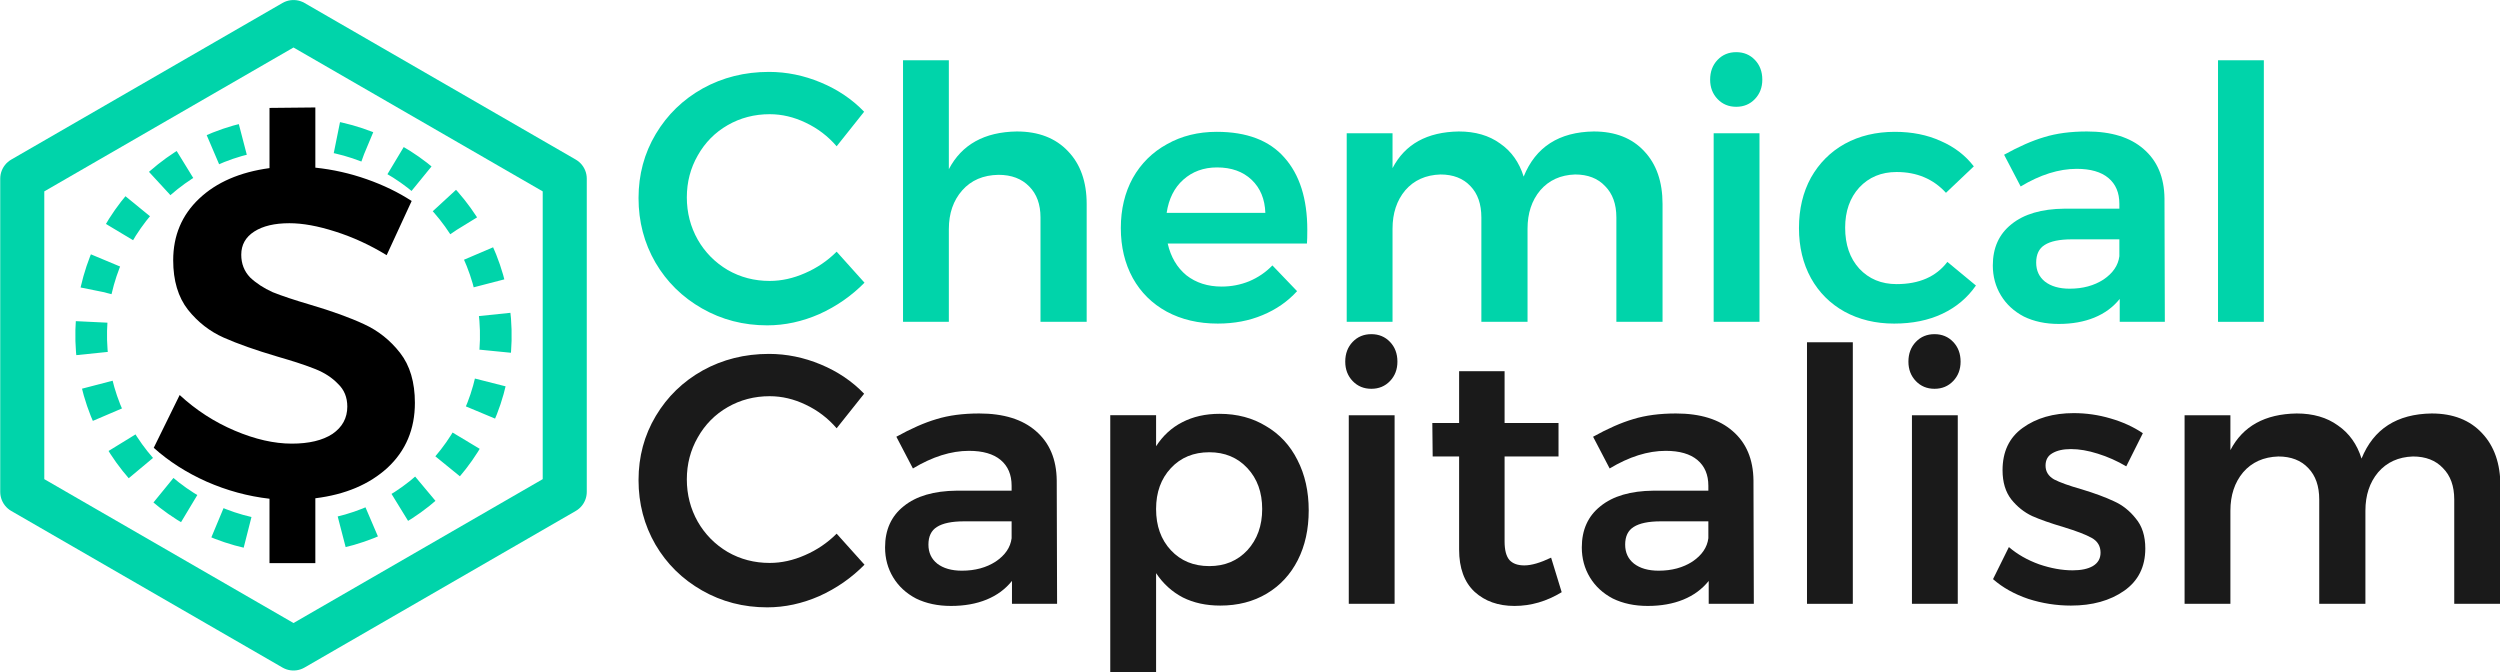 <?xml version="1.0" encoding="UTF-8" standalone="no"?>
<!-- Created with Inkscape (http://www.inkscape.org/) -->

<svg
   xmlns:dc="http://purl.org/dc/elements/1.1/"
   xmlns:cc="http://creativecommons.org/ns#"
   xmlns:rdf="http://www.w3.org/1999/02/22-rdf-syntax-ns#"
   xmlns:svg="http://www.w3.org/2000/svg"
   xmlns="http://www.w3.org/2000/svg"
   xmlns:sodipodi="http://sodipodi.sourceforge.net/DTD/sodipodi-0.dtd"
   xmlns:inkscape="http://www.inkscape.org/namespaces/inkscape"
   width="512"
   height="137.651"
   viewBox="0 0 512 137.651"
   version="1.1"
   id="svg8"
   inkscape:version="0.92.3 (2405546, 2018-03-11)"
   sodipodi:docname="logo.svg"
   inkscape:export-filename="/home/tristan/Git/chemical-capitalism/assets/logo.png"
   inkscape:export-xdpi="96"
   inkscape:export-ydpi="96">
  <defs
     id="defs2" />
  <sodipodi:namedview
     id="base"
     pagecolor="#ffffff"
     bordercolor="#666666"
     borderopacity="1.0"
     inkscape:pageopacity="0.0"
     inkscape:pageshadow="2"
     inkscape:zoom="1"
     inkscape:cx="146.38571"
     inkscape:cy="29.33779"
     inkscape:document-units="px"
     inkscape:current-layer="layer1"
     showgrid="false"
     units="px"
     inkscape:window-width="1920"
     inkscape:window-height="1016"
     inkscape:window-x="0"
     inkscape:window-y="27"
     inkscape:window-maximized="1"
     fit-margin-top="0"
     fit-margin-left="0"
     fit-margin-right="0"
     fit-margin-bottom="0" />
  <g
     inkscape:label="Layer 1"
     inkscape:groupmode="layer"
     id="layer1"
     transform="translate(-170.774,-445.634)">
    <g
       id="g4816"
       transform="matrix(1.504,0,0,1.504,-415.616,373.897)">
      <g
         aria-label="Chemical Capitalism"
         style="font-style:normal;font-variant:normal;font-weight:500;font-stretch:normal;font-size:48px;line-height:80%;font-family:Montserrat;-inkscape-font-specification:'Montserrat Medium';font-variant-ligatures:normal;font-variant-position:normal;font-variant-caps:normal;font-variant-numeric:normal;font-variant-alternates:normal;font-feature-settings:normal;text-indent:0;text-align:start;text-decoration:none;text-decoration-line:none;text-decoration-style:solid;text-decoration-color:#000000;letter-spacing:normal;word-spacing:normal;text-transform:none;writing-mode:lr-tb;direction:ltr;text-orientation:mixed;dominant-baseline:auto;baseline-shift:baseline;text-anchor:start;white-space:normal;shape-padding:0;opacity:1;vector-effect:none;fill:#1a1a1a;fill-opacity:1;fill-rule:nonzero;stroke:none;stroke-width:16;stroke-linejoin:round;stroke-miterlimit:4;stroke-dasharray:none;stroke-dashoffset:0;stroke-opacity:1;paint-order:normal"
         id="text4772">
        <path
           d="m 503.813,67.616 q -1.776,-2.064 -4.224,-3.216 -2.4,-1.152 -4.896,-1.152 -3.12,0 -5.712,1.488 -2.592,1.488 -4.08,4.128 -1.488,2.592 -1.488,5.712 0,3.12 1.488,5.76 1.488,2.592 4.08,4.128 2.592,1.488 5.712,1.488 2.4,0 4.8,-1.056 2.448,-1.056 4.32,-2.928 l 3.792,4.224 q -2.64,2.688 -6.144,4.272 -3.504,1.536 -7.104,1.536 -4.848,0 -8.88,-2.304 -4.032,-2.304 -6.336,-6.24 -2.304,-3.984 -2.304,-8.784 0,-4.8 2.352,-8.736 2.352,-3.936 6.384,-6.192 4.08,-2.256 9.024,-2.256 3.6,0 7.056,1.44 3.456,1.44 5.904,3.984 z"
           style="font-style:normal;font-variant:normal;font-weight:500;font-stretch:normal;line-height:80%;font-family:Montserrat;-inkscape-font-specification:'Montserrat Medium';text-align:start;text-anchor:start;fill:#00d4aa"
           id="path4833"
           inkscape:connector-curvature="0" />
        <path
           d="m 528.356,65.6 q 4.416,0 6.96,2.688 2.544,2.64 2.544,7.2 v 16.032 h -6.288 v -14.208 q 0,-2.688 -1.536,-4.224 -1.536,-1.584 -4.176,-1.584 -3.12,0.048 -4.944,2.112 -1.824,2.064 -1.824,5.28 v 12.624 h -6.24 v -35.616 h 6.24 v 14.832 q 2.64,-5.04 9.264,-5.136 z"
           style="font-style:normal;font-variant:normal;font-weight:500;font-stretch:normal;line-height:80%;font-family:Montserrat;-inkscape-font-specification:'Montserrat Medium';text-align:start;text-anchor:start;fill:#00d4aa"
           id="path4835"
           inkscape:connector-curvature="0" />
        <path
           d="m 555.566,65.648 q 6.144,0 9.216,3.504 3.12,3.504 3.12,9.84 0,1.248 -0.048,1.872 h -18.96 q 0.624,2.736 2.544,4.32 1.968,1.536 4.8,1.536 1.968,0 3.744,-0.72 1.824,-0.768 3.168,-2.16 l 3.36,3.504 q -1.92,2.112 -4.704,3.264 -2.736,1.152 -6.096,1.152 -3.936,0 -6.96,-1.632 -2.976,-1.632 -4.608,-4.56 -1.632,-2.976 -1.632,-6.816 0,-3.84 1.632,-6.816 1.68,-2.976 4.656,-4.608 2.976,-1.68 6.768,-1.68 z m 6.624,11.04 q -0.096,-2.832 -1.872,-4.512 -1.776,-1.68 -4.704,-1.68 -2.736,0 -4.608,1.68 -1.824,1.632 -2.256,4.512 z"
           style="font-style:normal;font-variant:normal;font-weight:500;font-stretch:normal;line-height:80%;font-family:Montserrat;-inkscape-font-specification:'Montserrat Medium';text-align:start;text-anchor:start;fill:#00d4aa"
           id="path4837"
           inkscape:connector-curvature="0" />
        <path
           d="m 606.917,65.6 q 4.368,0 6.864,2.688 2.496,2.64 2.496,7.2 v 16.032 h -6.288 v -14.208 q 0,-2.736 -1.536,-4.272 -1.488,-1.584 -4.08,-1.584 -2.976,0.096 -4.752,2.16 -1.728,2.064 -1.728,5.232 v 12.672 h -6.288 v -14.208 q 0,-2.736 -1.488,-4.272 -1.488,-1.584 -4.08,-1.584 -3.024,0.096 -4.8,2.16 -1.728,2.064 -1.728,5.232 v 12.672 h -6.24 v -25.68 h 6.24 v 4.752 q 2.544,-4.896 9.024,-4.992 3.36,0 5.616,1.632 2.304,1.584 3.216,4.512 2.448,-6.048 9.552,-6.144 z"
           style="font-style:normal;font-variant:normal;font-weight:500;font-stretch:normal;line-height:80%;font-family:Montserrat;-inkscape-font-specification:'Montserrat Medium';text-align:start;text-anchor:start;fill:#00d4aa"
           id="path4839"
           inkscape:connector-curvature="0" />
        <path
           d="m 623.237,65.84 h 6.24 v 25.68 h -6.24 z m 3.072,-11.04 q 1.536,0 2.544,1.056 1.008,1.056 1.008,2.688 0,1.584 -1.008,2.64 -1.008,1.056 -2.544,1.056 -1.536,0 -2.544,-1.056 -1.008,-1.056 -1.008,-2.64 0,-1.632 1.008,-2.688 1.008,-1.056 2.544,-1.056 z"
           style="font-style:normal;font-variant:normal;font-weight:500;font-stretch:normal;line-height:80%;font-family:Montserrat;-inkscape-font-specification:'Montserrat Medium';text-align:start;text-anchor:start;fill:#00d4aa"
           id="path4841"
           inkscape:connector-curvature="0" />
        <path
           d="m 654.87,73.952 q -2.592,-2.832 -6.72,-2.832 -3.12,0 -5.088,2.112 -1.92,2.112 -1.92,5.472 0,3.456 1.92,5.568 1.968,2.112 5.088,2.112 4.608,0 6.912,-3.024 l 3.888,3.216 q -1.728,2.496 -4.56,3.84 -2.832,1.344 -6.576,1.344 -3.792,0 -6.768,-1.632 -2.928,-1.632 -4.56,-4.56 -1.632,-2.976 -1.632,-6.816 0,-3.888 1.632,-6.864 1.68,-2.976 4.608,-4.608 2.976,-1.632 6.816,-1.632 3.504,0 6.24,1.248 2.784,1.2 4.512,3.456 z"
           style="font-style:normal;font-variant:normal;font-weight:500;font-stretch:normal;line-height:80%;font-family:Montserrat;-inkscape-font-specification:'Montserrat Medium';text-align:start;text-anchor:start;fill:#00d4aa"
           id="path4843"
           inkscape:connector-curvature="0" />
        <path
           d="m 678.53,91.52 v -3.12 q -1.344,1.68 -3.456,2.544 -2.112,0.864 -4.848,0.864 -2.688,0 -4.752,-1.008 -2.016,-1.056 -3.12,-2.88 -1.104,-1.824 -1.104,-4.08 0,-3.6 2.544,-5.616 2.544,-2.064 7.2,-2.112 h 7.488 v -0.672 q 0,-2.256 -1.488,-3.504 -1.488,-1.248 -4.32,-1.248 -3.648,0 -7.632,2.4 l -2.256,-4.32 q 3.024,-1.68 5.472,-2.4 2.496,-0.768 5.808,-0.768 4.992,0 7.728,2.4 2.784,2.4 2.832,6.72 l 0.048,16.8 z m -6.816,-4.512 q 2.688,0 4.608,-1.248 1.92,-1.296 2.16,-3.168 v -2.304 h -6.48 q -2.496,0 -3.696,0.768 -1.152,0.72 -1.152,2.4 0,1.632 1.2,2.592 1.248,0.96 3.36,0.96 z"
           style="font-style:normal;font-variant:normal;font-weight:500;font-stretch:normal;line-height:80%;font-family:Montserrat;-inkscape-font-specification:'Montserrat Medium';text-align:start;text-anchor:start;fill:#00d4aa"
           id="path4845"
           inkscape:connector-curvature="0" />
        <path
           d="m 691.915,55.904 h 6.24 v 35.616 h -6.24 z"
           style="font-style:normal;font-variant:normal;font-weight:500;font-stretch:normal;line-height:80%;font-family:Montserrat;-inkscape-font-specification:'Montserrat Medium';text-align:start;text-anchor:start;fill:#00d4aa"
           id="path4847"
           inkscape:connector-curvature="0" />
        <path
           d="m 503.813,106.016 q -1.776,-2.064 -4.224,-3.216 -2.4,-1.152 -4.896,-1.152 -3.12,0 -5.712,1.488 -2.592,1.488 -4.08,4.128 -1.488,2.592 -1.488,5.712 0,3.12 1.488,5.76 1.488,2.592 4.08,4.128 2.592,1.488 5.712,1.488 2.4,0 4.8,-1.056 2.448,-1.056 4.32,-2.928 l 3.792,4.224 q -2.64,2.688 -6.144,4.272 -3.504,1.536 -7.104,1.536 -4.848,0 -8.88,-2.304 -4.032,-2.304 -6.336,-6.24 -2.304,-3.984 -2.304,-8.784 0,-4.8 2.352,-8.736 2.352,-3.936 6.384,-6.192 4.08,-2.256 9.024,-2.256 3.6,0 7.056,1.44 3.456,1.44 5.904,3.984 z"
           id="path4849"
           inkscape:connector-curvature="0" />
        <path
           d="m 527.687,129.92 v -3.12 q -1.344,1.68 -3.456,2.544 -2.112,0.864 -4.848,0.864 -2.688,0 -4.752,-1.008 -2.016,-1.056 -3.12,-2.88 -1.104,-1.824 -1.104,-4.08 0,-3.6 2.544,-5.616 2.544,-2.064 7.2,-2.112 h 7.488 v -0.672 q 0,-2.256 -1.488,-3.504 -1.488,-1.248 -4.32,-1.248 -3.648,0 -7.632,2.4 l -2.256,-4.32 q 3.024,-1.68 5.472,-2.4 2.496,-0.768 5.808,-0.768 4.992,0 7.728,2.4 2.784,2.4 2.832,6.72 l 0.048,16.8 z m -6.816,-4.512 q 2.688,0 4.608,-1.248 1.92,-1.296 2.16,-3.168 v -2.304 h -6.48 q -2.496,0 -3.696,0.768 -1.152,0.72 -1.152,2.4 0,1.632 1.2,2.592 1.248,0.96 3.36,0.96 z"
           id="path4851"
           inkscape:connector-curvature="0" />
        <path
           d="m 555.951,104.048 q 3.6,0 6.336,1.68 2.784,1.632 4.272,4.608 1.536,2.976 1.536,6.864 0,3.84 -1.488,6.768 -1.488,2.928 -4.224,4.56 -2.736,1.632 -6.336,1.632 -2.88,0 -5.088,-1.104 -2.208,-1.152 -3.648,-3.312 v 13.488 h -6.24 v -34.992 h 6.24 v 4.224 q 1.392,-2.16 3.552,-3.264 2.208,-1.152 5.088,-1.152 z m -1.392,20.736 q 3.168,0 5.184,-2.16 2.016,-2.208 2.016,-5.616 0,-3.408 -2.016,-5.568 -2.016,-2.16 -5.184,-2.16 -3.216,0 -5.232,2.16 -2.016,2.16 -2.016,5.568 0,3.456 2.016,5.616 2.016,2.16 5.232,2.16 z"
           id="path4853"
           inkscape:connector-curvature="0" />
        <path
           d="m 573.55,104.24 h 6.24 v 25.68 h -6.24 z m 3.072,-11.04 q 1.536,0 2.544,1.056 1.008,1.056 1.008,2.688 0,1.584 -1.008,2.64 -1.008,1.056 -2.544,1.056 -1.536,0 -2.544,-1.056 -1.008,-1.056 -1.008,-2.64 0,-1.632 1.008,-2.688 1.008,-1.056 2.544,-1.056 z"
           id="path4855"
           inkscape:connector-curvature="0" />
        <path
           d="m 602.543,128.336 q -3.072,1.872 -6.432,1.872 -3.312,0 -5.424,-1.92 -2.112,-1.968 -2.112,-5.76 v -12.672 h -3.6 l -0.048,-4.56 h 3.648 v -7.056 h 6.192 v 7.056 h 7.344 v 4.56 h -7.344 v 11.568 q 0,1.776 0.672,2.544 0.672,0.72 2.016,0.72 1.44,0 3.648,-1.056 z"
           id="path4857"
           inkscape:connector-curvature="0" />
        <path
           d="m 622.562,129.92 v -3.12 q -1.344,1.68 -3.456,2.544 -2.112,0.864 -4.848,0.864 -2.688,0 -4.752,-1.008 -2.016,-1.056 -3.12,-2.88 -1.104,-1.824 -1.104,-4.08 0,-3.6 2.544,-5.616 2.544,-2.064 7.2,-2.112 h 7.488 v -0.672 q 0,-2.256 -1.488,-3.504 -1.488,-1.248 -4.32,-1.248 -3.648,0 -7.632,2.4 l -2.256,-4.32 q 3.024,-1.68 5.472,-2.4 2.496,-0.768 5.808,-0.768 4.992,0 7.728,2.4 2.784,2.4 2.832,6.72 l 0.048,16.8 z m -6.816,-4.512 q 2.688,0 4.608,-1.248 1.92,-1.296 2.16,-3.168 v -2.304 h -6.48 q -2.496,0 -3.696,0.768 -1.152,0.72 -1.152,2.4 0,1.632 1.2,2.592 1.248,0.96 3.36,0.96 z"
           id="path4859"
           inkscape:connector-curvature="0" />
        <path
           d="m 635.946,94.304 h 6.24 v 35.616 h -6.24 z"
           id="path4861"
           inkscape:connector-curvature="0" />
        <path
           d="m 650.237,104.24 h 6.24 v 25.68 h -6.24 z m 3.072,-11.04 q 1.536,0 2.544,1.056 1.008,1.056 1.008,2.688 0,1.584 -1.008,2.64 -1.008,1.056 -2.544,1.056 -1.536,0 -2.544,-1.056 -1.008,-1.056 -1.008,-2.64 0,-1.632 1.008,-2.688 1.008,-1.056 2.544,-1.056 z"
           id="path4863"
           inkscape:connector-curvature="0" />
        <path
           d="m 679.422,111.2 q -1.872,-1.104 -3.888,-1.728 -1.968,-0.624 -3.648,-0.624 -1.584,0 -2.544,0.576 -0.912,0.528 -0.912,1.68 0,1.2 1.152,1.872 1.2,0.624 3.744,1.344 2.688,0.816 4.416,1.632 1.728,0.768 2.976,2.352 1.296,1.536 1.296,4.08 0,3.744 -2.88,5.76 -2.88,2.016 -7.248,2.016 -2.976,0 -5.808,-0.912 -2.832,-0.96 -4.8,-2.688 l 2.16,-4.368 q 1.728,1.488 4.128,2.352 2.4,0.816 4.56,0.816 1.728,0 2.736,-0.576 1.056,-0.624 1.056,-1.824 0,-1.344 -1.2,-2.016 -1.2,-0.672 -3.888,-1.488 -2.592,-0.768 -4.224,-1.488 -1.632,-0.768 -2.832,-2.256 -1.2,-1.536 -1.2,-3.984 0,-3.792 2.736,-5.76 2.784,-2.016 6.96,-2.016 2.544,0 4.992,0.72 2.496,0.72 4.416,2.016 z"
           id="path4865"
           inkscape:connector-curvature="0" />
        <path
           d="m 721.01,104 q 4.368,0 6.864,2.688 2.496,2.64 2.496,7.2 v 16.032 h -6.288 v -14.208 q 0,-2.736 -1.536,-4.272 -1.488,-1.584 -4.08,-1.584 -2.976,0.096 -4.752,2.16 -1.728,2.064 -1.728,5.232 v 12.672 h -6.288 v -14.208 q 0,-2.736 -1.488,-4.272 -1.488,-1.584 -4.08,-1.584 -3.024,0.096 -4.8,2.16 -1.728,2.064 -1.728,5.232 v 12.672 h -6.24 v -25.68 h 6.24 v 4.752 q 2.544,-4.896 9.024,-4.992 3.36,0 5.616,1.632 2.304,1.584 3.216,4.512 2.448,-6.048 9.552,-6.144 z"
           id="path4867"
           inkscape:connector-curvature="0" />
      </g>
      <path
         d="m 429.853,50.701 36.935,21.325 0,42.649 -36.935,21.325 -36.935,-21.325 0,-42.649 z"
         inkscape:randomized="0"
         inkscape:rounded="0"
         inkscape:flatsided="true"
         sodipodi:arg2="-1.0471976"
         sodipodi:arg1="-1.5707963"
         sodipodi:r2="36.935215"
         sodipodi:r1="42.649113"
         sodipodi:cy="93.350098"
         sodipodi:cx="429.85281"
         sodipodi:sides="6"
         id="path4782"
         style="opacity:1;vector-effect:none;fill:none;fill-opacity:1;fill-rule:nonzero;stroke:#00d4aa;stroke-width:6;stroke-linejoin:round;stroke-miterlimit:4;stroke-dasharray:none;stroke-dashoffset:0;stroke-opacity:1;paint-order:normal"
         sodipodi:type="star" />
      <circle
         transform="rotate(-4.45)"
         r="27.549"
         cy="126.423"
         cx="421.313"
         id="path4784"
         style="opacity:1;vector-effect:none;fill:none;fill-opacity:1;fill-rule:nonzero;stroke:#00d4aa;stroke-width:4.31;stroke-linejoin:round;stroke-miterlimit:4;stroke-dasharray:4.31, 4.31;stroke-dashoffset:0;stroke-opacity:1;paint-order:normal" />
      <g
         aria-label="$"
         style="font-style:normal;font-variant:normal;font-weight:500;font-stretch:normal;font-size:63.054px;line-height:90%;font-family:Montserrat;-inkscape-font-specification:'Montserrat Medium';font-variant-ligatures:normal;font-variant-position:normal;font-variant-caps:normal;font-variant-numeric:normal;font-variant-alternates:normal;font-feature-settings:normal;text-indent:0;text-align:start;text-decoration:none;text-decoration-line:none;text-decoration-style:solid;text-decoration-color:#000000;letter-spacing:normal;word-spacing:normal;text-transform:none;writing-mode:lr-tb;direction:ltr;text-orientation:mixed;dominant-baseline:auto;baseline-shift:baseline;text-anchor:start;white-space:normal;shape-padding:0;opacity:1;vector-effect:none;fill:#000000;fill-opacity:1;fill-rule:nonzero;stroke:none;stroke-width:7.882;stroke-linejoin:round;stroke-miterlimit:4;stroke-dasharray:7.882, 7.882;stroke-dashoffset:0;stroke-opacity:1;paint-order:normal"
         id="text4788">
        <path
           d="m 422.739,82.379 q 0,1.829 1.198,3.09 1.261,1.198 3.09,2.018 1.892,0.757 5.107,1.702 4.477,1.324 7.314,2.648 2.901,1.324 4.918,3.909 2.018,2.585 2.018,6.81 0,5.36 -3.72,8.828 -3.72,3.405 -9.836,4.162 v 8.828 h -6.242 v -8.765 q -4.414,-0.504 -8.575,-2.333 -4.099,-1.829 -7.188,-4.603 l 3.531,-7.188 q 3.342,3.09 7.503,4.855 4.162,1.766 7.756,1.766 3.531,0 5.549,-1.324 2.018,-1.387 2.018,-3.72 0,-1.892 -1.261,-3.09 -1.198,-1.261 -3.09,-2.018 -1.892,-0.757 -5.17,-1.702 -4.477,-1.324 -7.314,-2.585 -2.837,-1.261 -4.855,-3.783 -2.018,-2.585 -2.018,-6.747 0,-5.044 3.531,-8.386 3.531,-3.342 9.584,-4.162 v -8.197 l 6.242,-0.063 v 8.197 q 3.594,0.378 6.999,1.576 3.405,1.198 6.116,2.964 l -3.405,7.377 q -3.405,-2.081 -6.999,-3.216 -3.531,-1.135 -6.242,-1.135 -3.027,0 -4.792,1.135 -1.766,1.135 -1.766,3.153 z"
           style="font-style:normal;font-variant:normal;font-weight:500;font-stretch:normal;font-family:Montserrat;-inkscape-font-specification:'Montserrat Medium';stroke-width:7.882"
           id="path4818"
           inkscape:connector-curvature="0" />
      </g>
    </g>
  </g>
</svg>
